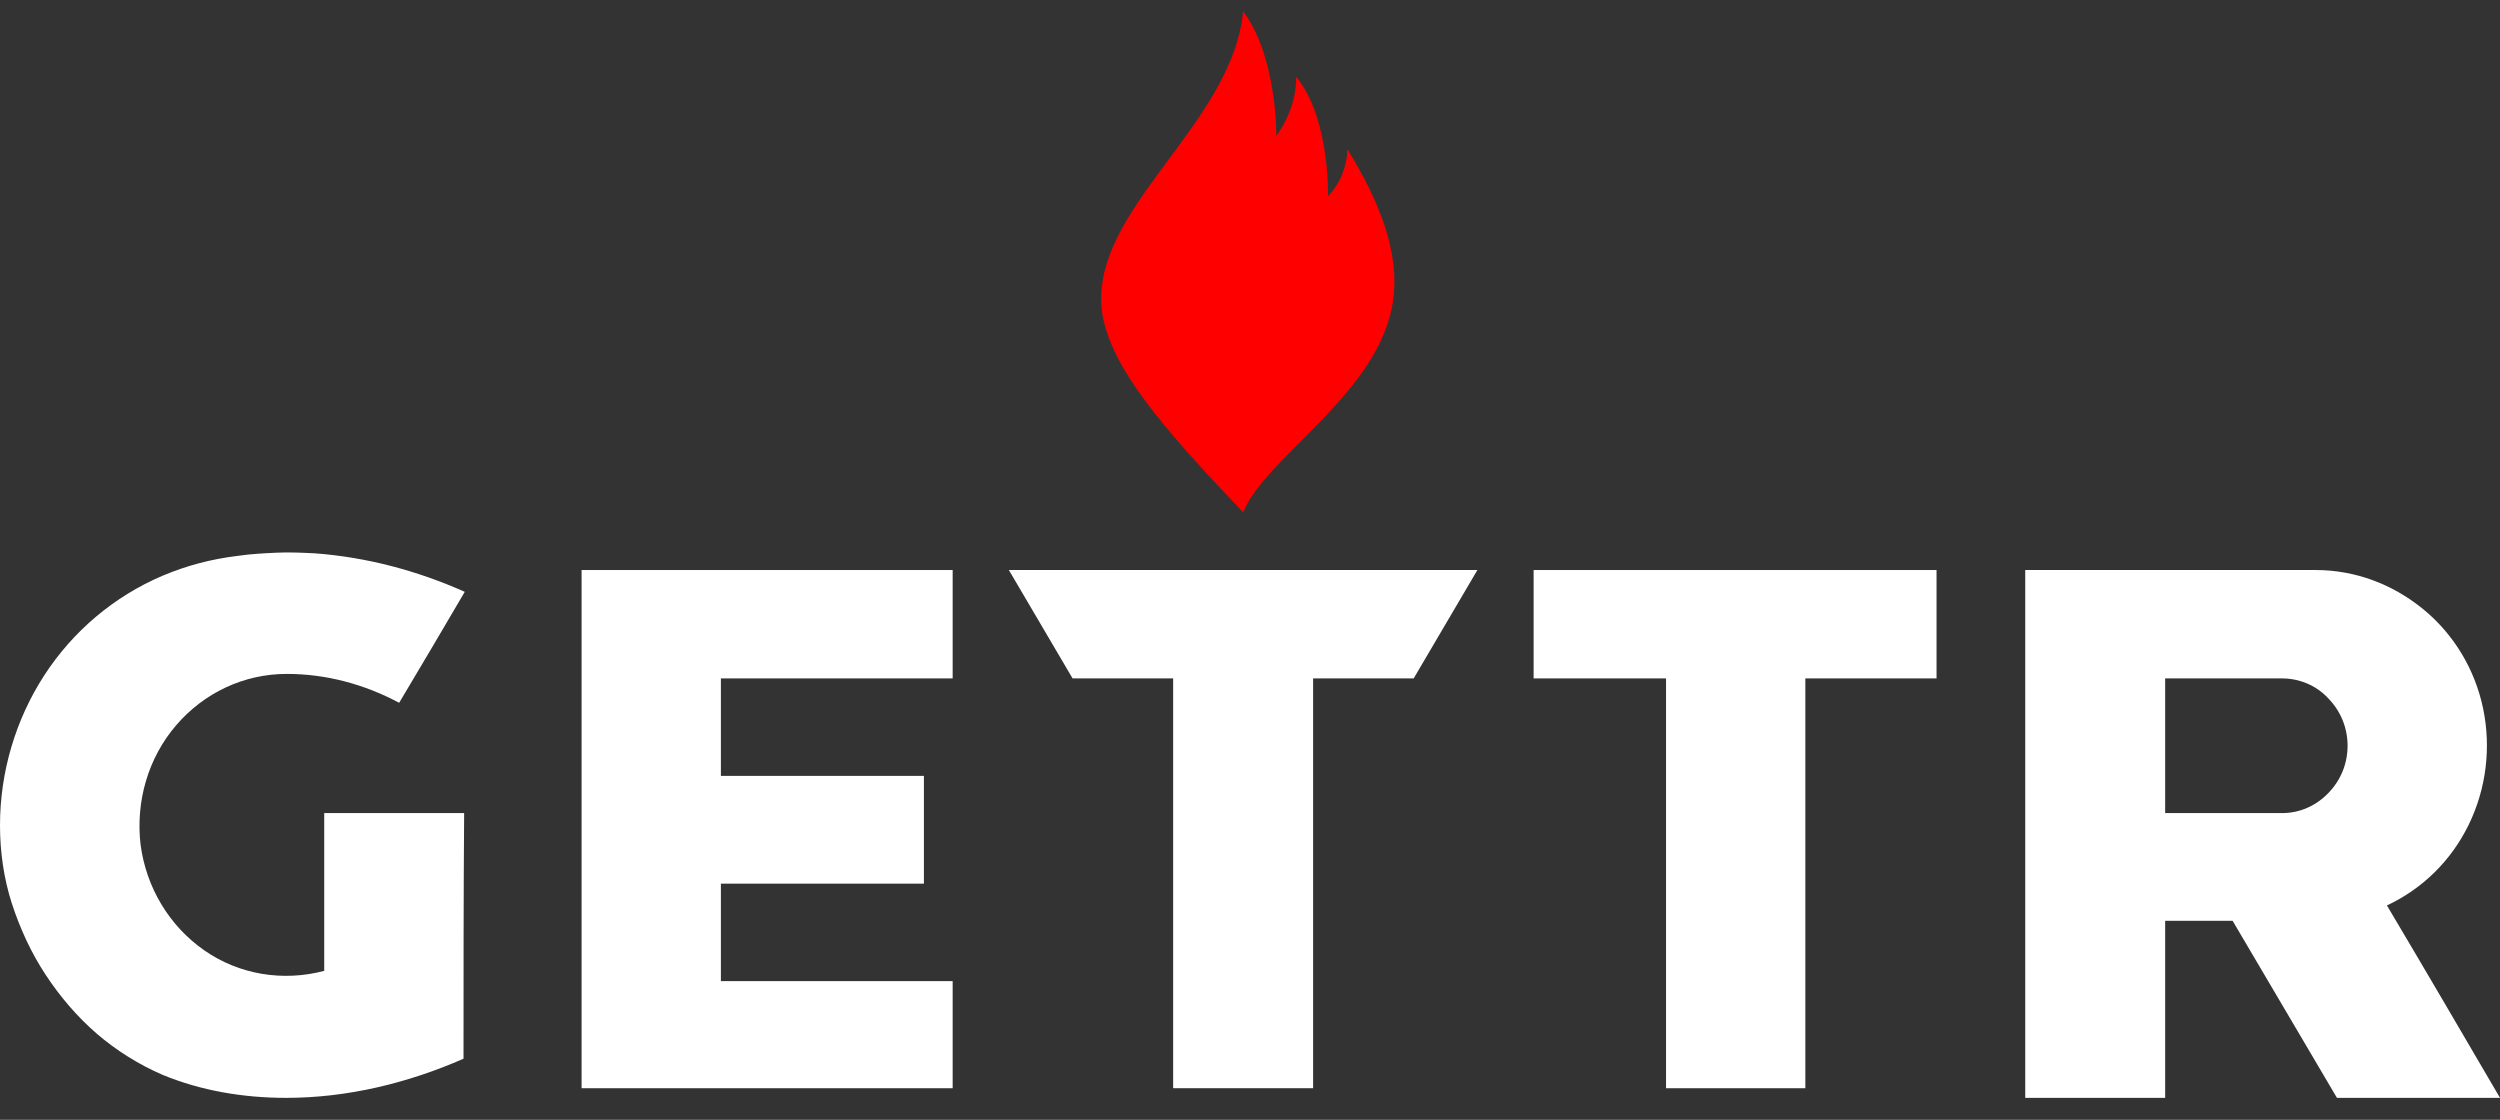 <svg width="96" height="43" viewBox="0 0 96 43" fill="none" xmlns="http://www.w3.org/2000/svg">
<rect x="0" y="0" width="96" height="43" fill="#333333" stroke="none"/>
<g clip-path="url(#clip0_10967_108545)">
<path d="M51.742 5.733C52.989 7.752 53.757 9.722 53.493 11.545C52.989 15.091 48.624 17.505 47.736 19.672C44.57 16.347 42.627 14.082 42.315 11.964C41.835 8.048 47.304 4.846 47.736 0.438C48.72 1.718 49.008 3.935 49.008 5.215C49.487 4.575 49.775 3.762 49.775 2.95C50.711 4.082 50.998 6.053 50.998 7.53C51.454 7.063 51.718 6.422 51.742 5.733Z" fill="#FF0000"/>
<path d="M27.682 26.051H36.582V21.889H22.333V41.788H36.582V37.675H27.682V33.932H35.478V29.794H27.682V26.051Z" fill="white"/>
<path d="M58.891 21.889V26.051H63.976V41.788H69.325V26.051H74.363V21.889H58.891Z" fill="white"/>
<path d="M91.658 34.769C93.025 34.129 94.129 33.045 94.8 31.666C95.472 30.287 95.664 28.711 95.352 27.208C95.04 25.706 94.225 24.352 93.049 23.391C91.874 22.43 90.435 21.889 88.924 21.889C85.205 21.889 81.487 21.889 77.769 21.889C77.769 28.637 77.769 35.41 77.769 42.158C79.568 42.158 81.343 42.158 83.142 42.158C83.142 39.892 83.142 37.626 83.142 35.36C84.006 35.36 84.87 35.36 85.733 35.36C87.076 37.626 88.396 39.892 89.739 42.158C91.826 42.158 93.913 42.158 96 42.158C94.561 39.695 93.121 37.232 91.658 34.769ZM89.403 30.459C88.924 30.952 88.3 31.223 87.628 31.223C86.141 31.223 84.654 31.223 83.142 31.223C83.142 29.499 83.142 27.775 83.142 26.051C84.63 26.051 86.117 26.051 87.628 26.051C88.3 26.051 88.948 26.322 89.403 26.814C89.883 27.307 90.147 27.947 90.147 28.637C90.147 29.326 89.883 29.967 89.403 30.459Z" fill="white"/>
<path d="M50.423 26.051H54.285L56.732 21.889H38.74L41.187 26.051H45.049V41.788H50.423V26.051Z" fill="white"/>
<path d="M17.799 40.655C15.664 41.591 13.337 42.158 10.986 42.158C9.355 42.158 7.724 41.887 6.237 41.271C5.325 40.877 4.462 40.335 3.718 39.695C2.951 39.03 2.303 38.267 1.751 37.429C1.199 36.592 0.768 35.656 0.456 34.695C0.144 33.735 0 32.7 0 31.691C0 29.646 0.6 27.627 1.703 25.928C2.807 24.228 4.39 22.898 6.237 22.11C7.172 21.716 8.108 21.47 9.115 21.347C9.619 21.273 10.099 21.248 10.603 21.224C11.106 21.199 11.586 21.224 12.09 21.248C14.081 21.396 16.024 21.913 17.847 22.726C17.008 24.154 16.168 25.583 15.328 26.987C13.985 26.272 12.522 25.878 11.011 25.878C9.379 25.878 7.844 26.593 6.765 27.849C5.685 29.105 5.205 30.779 5.397 32.429C5.613 34.08 6.501 35.557 7.844 36.493C9.187 37.429 10.867 37.7 12.45 37.281C12.45 35.262 12.45 33.242 12.45 31.223C14.249 31.223 16.024 31.223 17.823 31.223C17.799 34.375 17.799 37.503 17.799 40.655Z" fill="white"/>
</g>
<defs>
<clipPath id="clip0_10967_108545">
<rect width="96" height="41.819" fill="white" transform="translate(0 0.438)"/>
</clipPath>
</defs>
</svg>
